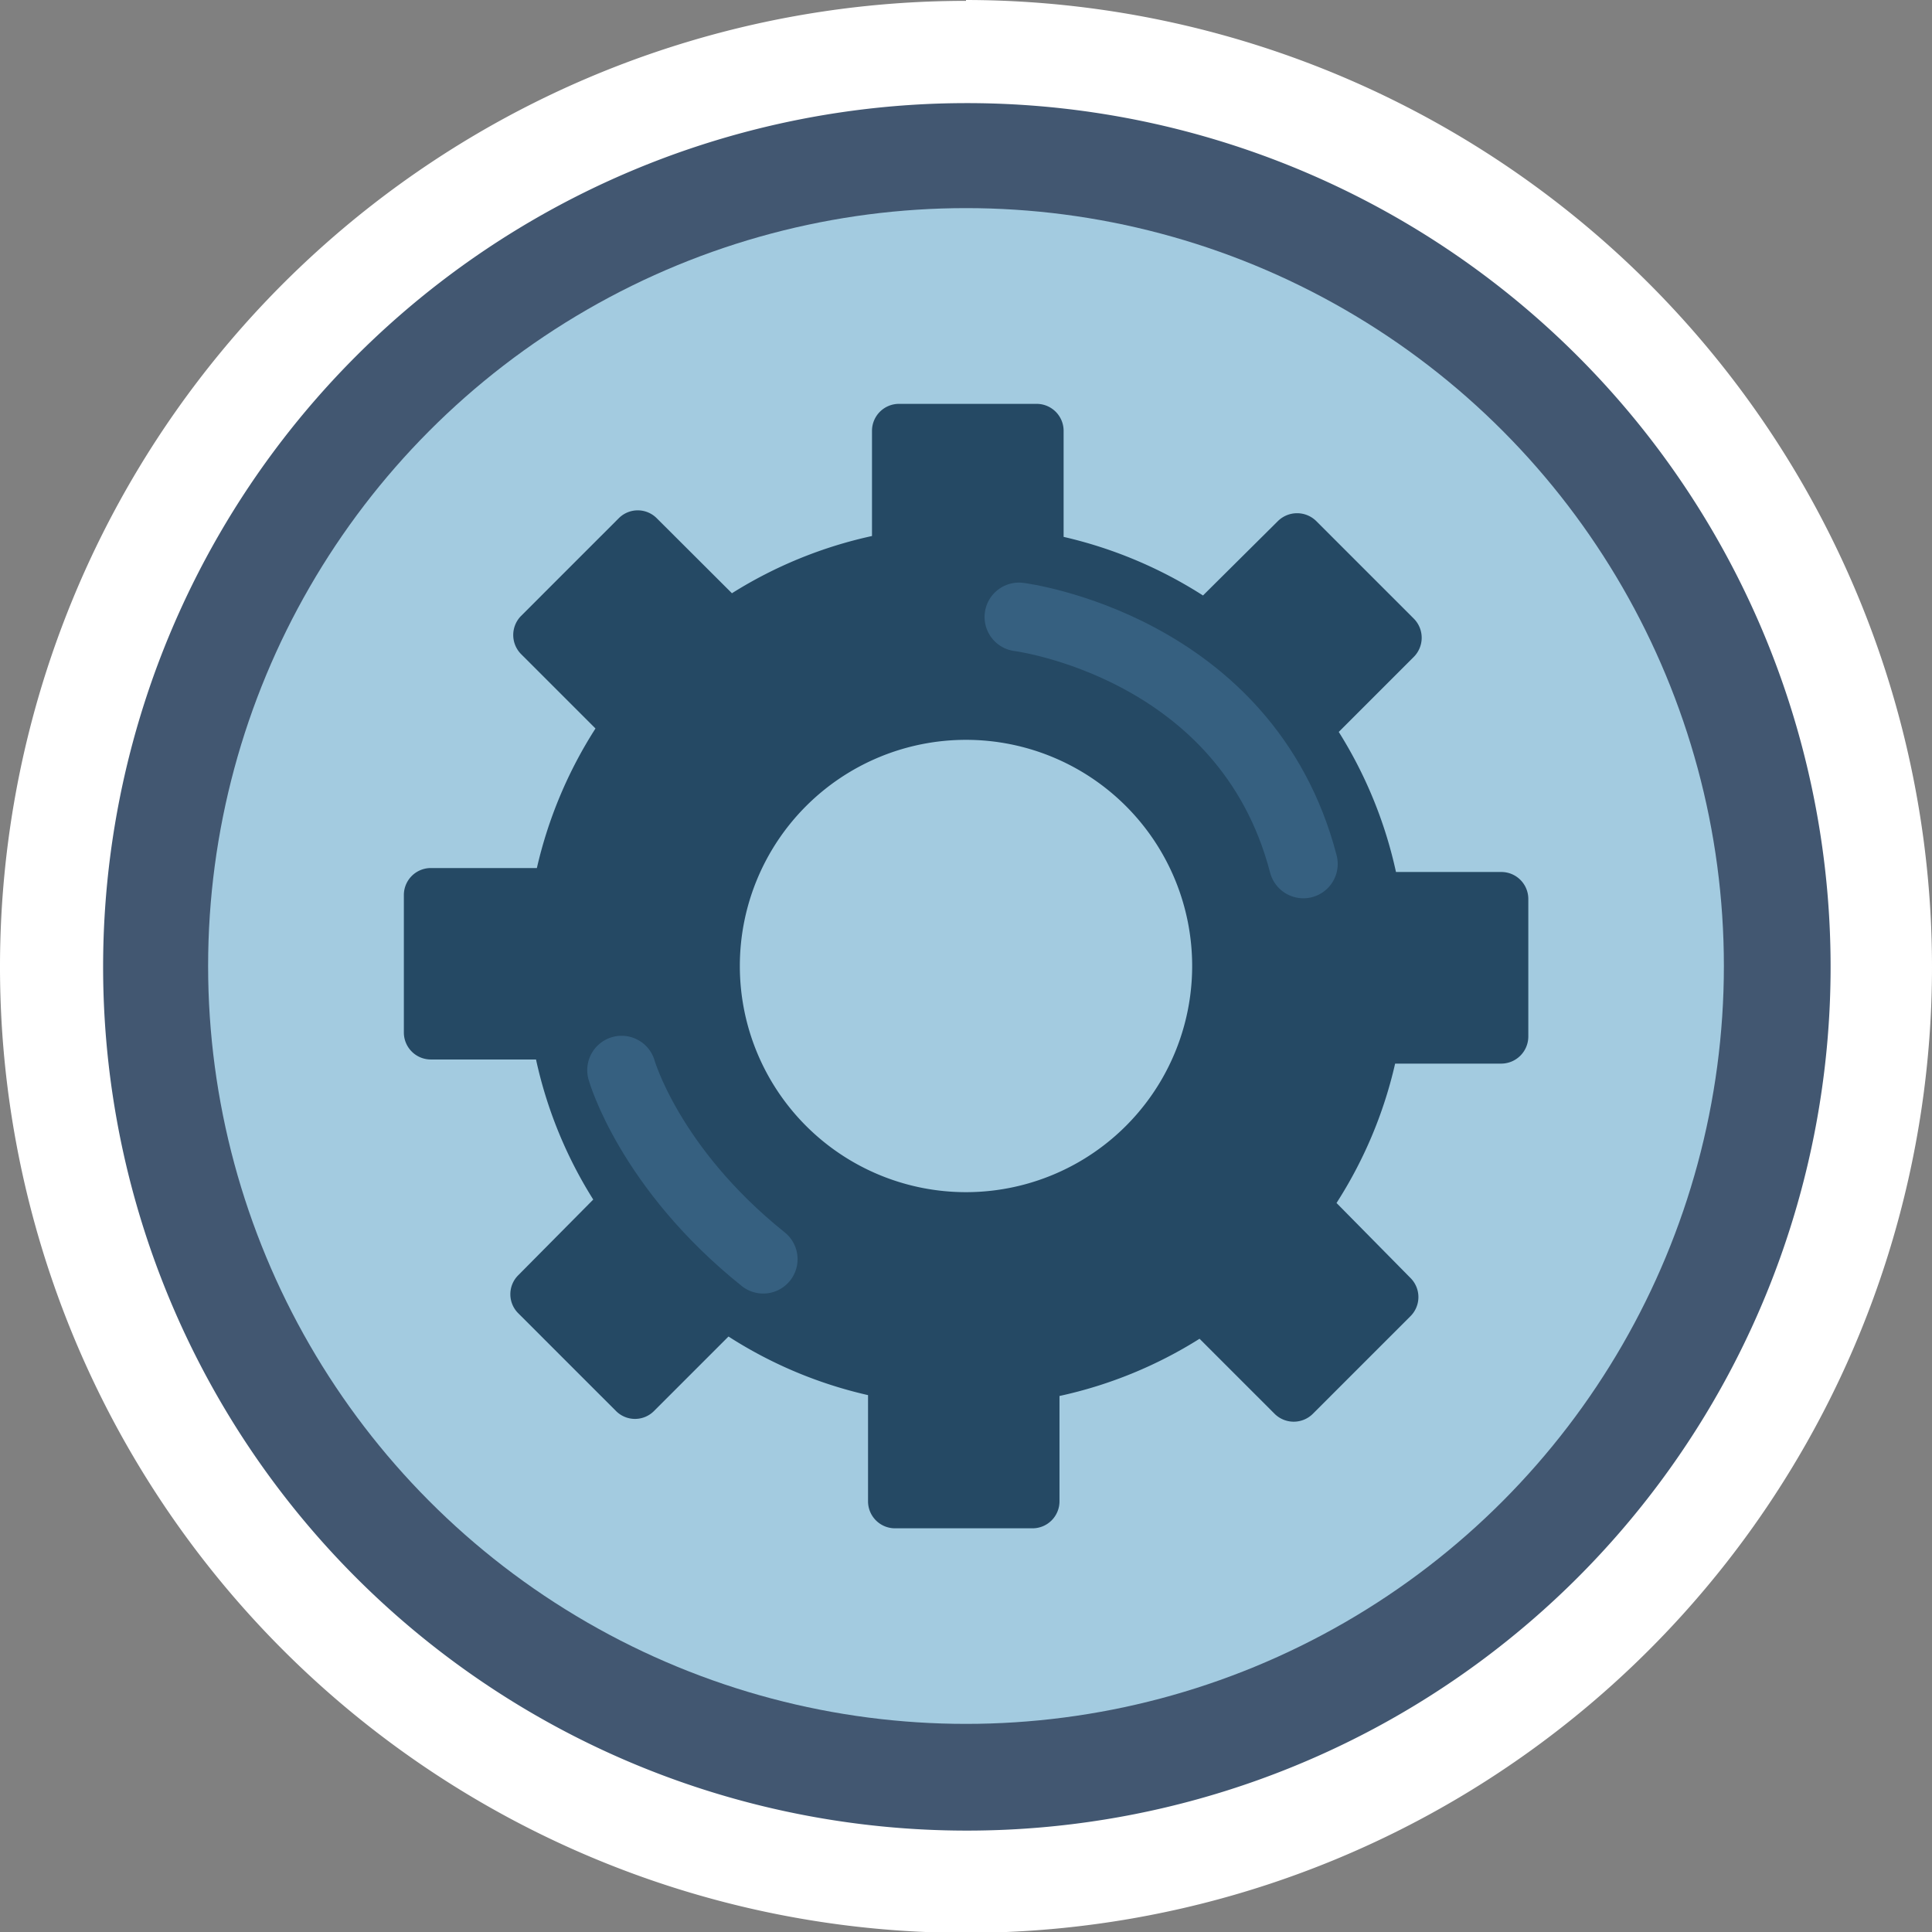 <svg xmlns="http://www.w3.org/2000/svg" viewBox="0 0 112.42 112.42"><rect x="0" y="0" width="112.42" height="112.42" fill="#808080" stroke="none"/><defs><style>.e2809a46-3593-431d-950b-104e7ea2c7d2{fill:#425771;}.a8a898c4-06c7-4689-9aa2-7188f3036027{fill:#fff;}.b56436c5-a25e-4441-9940-b9cbed353180{fill:#a3cbe0;}.f6968419-b924-4648-8410-b5e3c1d4c5c5{fill:#254964;}.a886f044-ec09-4abc-873d-9b2448860a70{fill:none;stroke:#366080;stroke-linecap:round;stroke-miterlimit:10;stroke-width:4px;}</style></defs><title>設定</title><g id="b882a580-d198-4873-8211-88cf1782e007" data-name="圖層 2"><g id="f896504e-4e4b-4fc8-b1e6-0143d01edf3f" data-name="圖層 1"><circle class="e2809a46-3593-431d-950b-104e7ea2c7d2" cx="56.21" cy="56.21" r="53.24" transform="translate(-11.41 98) rotate(-76.72)"/><path class="a8a898c4-06c7-4689-9aa2-7188f3036027" d="M56.21,6A50.26,50.26,0,1,1,6,56.21,50.26,50.26,0,0,1,56.21,6m0-5.95a56.21,56.21,0,1,0,56.21,56.21A56.28,56.28,0,0,0,56.21,0Z"/><circle class="b56436c5-a25e-4441-9940-b9cbed353180" cx="56.21" cy="56.21" r="44.1"/><path class="f6968419-b924-4648-8410-b5e3c1d4c5c5" d="M87.35,50.74H81.23a25.52,25.52,0,0,0-3.33-8.15l4.37-4.37a1.58,1.58,0,0,0,0-2.22l-5.68-5.68a1.59,1.59,0,0,0-2.23,0L70,34.65a25.69,25.69,0,0,0-8.11-3.41V25.07a1.57,1.57,0,0,0-1.58-1.57h-8a1.57,1.57,0,0,0-1.57,1.57v6.12a25.52,25.52,0,0,0-8.15,3.33l-4.37-4.36a1.56,1.56,0,0,0-2.22,0l-5.68,5.68a1.58,1.58,0,0,0,0,2.22l4.33,4.33a25.64,25.64,0,0,0-3.41,8.12H25.07a1.57,1.57,0,0,0-1.57,1.57v8a1.57,1.57,0,0,0,1.57,1.57h6.12a25.42,25.42,0,0,0,3.33,8.15L30.16,74.2a1.56,1.56,0,0,0,0,2.22l5.68,5.68a1.56,1.56,0,0,0,2.22,0l4.33-4.33a25.42,25.42,0,0,0,8.12,3.41v6.17a1.57,1.57,0,0,0,1.57,1.58h8a1.57,1.57,0,0,0,1.57-1.58V81.23a25.42,25.42,0,0,0,8.15-3.33l4.37,4.37a1.58,1.58,0,0,0,2.22,0l5.68-5.68a1.57,1.57,0,0,0,0-2.23L77.77,70a25.46,25.46,0,0,0,3.41-8.11h6.17a1.58,1.58,0,0,0,1.58-1.58v-8A1.57,1.57,0,0,0,87.35,50.74ZM56.21,69.37A13.16,13.16,0,1,1,69.37,56.21,13.16,13.16,0,0,1,56.21,69.37Z"/><path class="a886f044-ec09-4abc-873d-9b2448860a70" d="M59.29,35.9s13.24,1.66,16.55,14.37"/><path class="a886f044-ec09-4abc-873d-9b2448860a70" d="M36.17,62.27s1.61,5.69,8.24,11"/></g></g></svg>